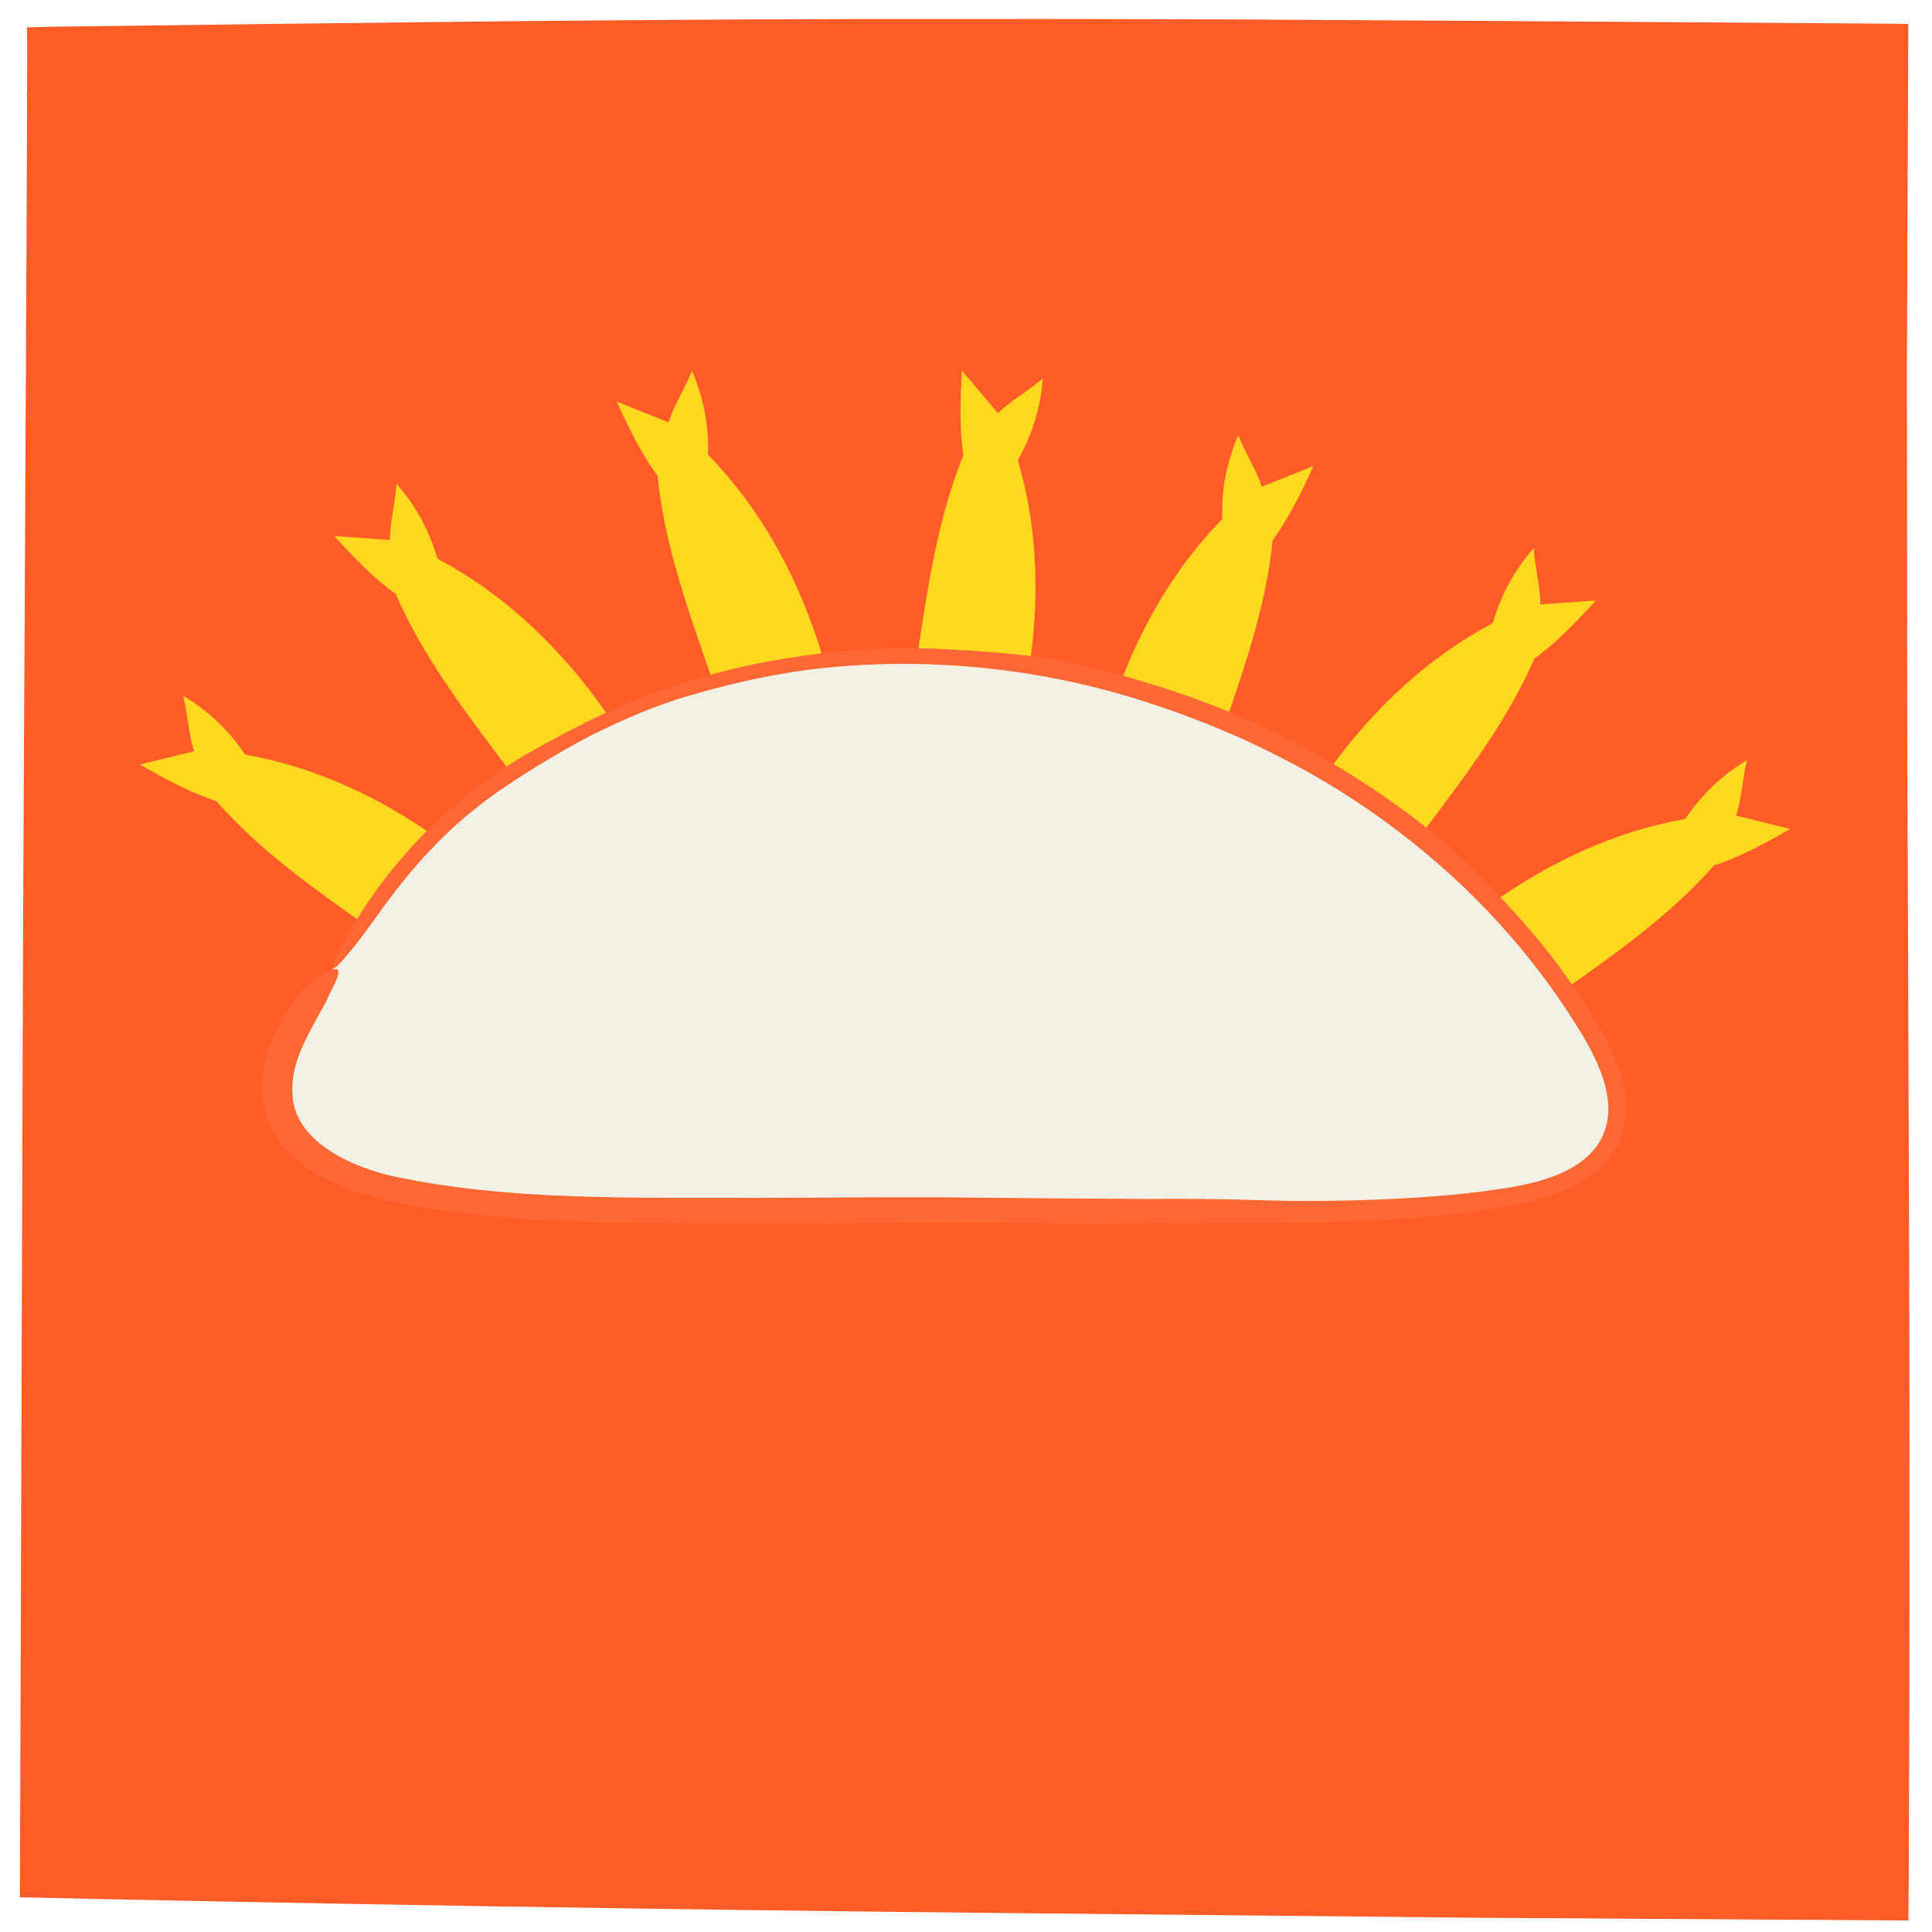 <?xml version="1.0" encoding="UTF-8"?>
<svg xmlns="http://www.w3.org/2000/svg" xmlns:xlink="http://www.w3.org/1999/xlink" viewBox="0 0 1080 1080">
  <rect x="0" y="0" width="1080" height="1080" fill="#333333" stroke="none"/>
  <defs>
    <style>
      .cls-1 {
        fill: #fff;
      }

      .cls-2 {
        fill: #ff6735;
      }

      .cls-3 {
        clip-path: url(#clippath-2);
      }

      .cls-4 {
        clip-path: url(#clippath-1);
      }

      .cls-5 {
        clip-path: url(#clippath);
      }

      .cls-6 {
        fill: none;
      }

      .cls-7 {
        clip-path: url(#clippath-3);
      }

      .cls-8 {
        fill: #ffd81f;
      }

      .cls-9 {
        fill: #ff5c27;
      }

      .cls-10 {
        fill: #f3f1e5;
      }
    </style>
    <clipPath id="clippath">
      <rect class="cls-6" y="-1101" width="1080" height="1080"/>
    </clipPath>
    <clipPath id="clippath-1">
      <rect class="cls-6" x="1100" y="-1101" width="1080" height="1080"/>
    </clipPath>
    <clipPath id="clippath-2">
      <rect class="cls-6" x="1100" width="1080" height="1080"/>
    </clipPath>
    <clipPath id="clippath-3">
      <rect class="cls-6" width="1080" height="1080"/>
    </clipPath>
  </defs>
  <g id="Camada_1" data-name="Camada 1">
    <rect class="cls-9" x="-.77" y=".34" width="1080.5" height="1080.5"/>
  </g>
  <g id="Camada_2" data-name="Camada 2">
    <path class="cls-8" d="M121.61,448.07c-15.41-5.04-29.3-12.59-43.34-20.7,10.08-2.48,20.16-4.96,30.24-7.44l-.89-2.86c-2.57-10.42-2.68-17.73-5.25-28.15,13.71,8.09,25.55,19.32,34.36,32.57l.92,.43c39.02,6.98,75.78,24.31,107.94,47.47,32.17,23.16,59.9,52.05,84.35,83.25,1.67,2.13,3.39,4.42,3.7,7.11,.31,2.69-.32,5.14-3.02,5.32l-.09,.05c-16.98,5.2-35.12-1.21-51.63-7.73-14.86-5.86-29.7-11.91-43.58-19.8-10.31-5.86-20.03-12.71-29.72-19.54-29.9-21.08-60.09-42.42-84.33-69.81"/>
    <path class="cls-8" d="M221.87,332.64c-13.13-9.52-24.05-20.95-34.93-32.97,10.35,.72,20.71,1.44,31.06,2.17l.02-2.99c.74-10.7,2.87-17.7,3.61-28.4,10.57,11.9,18.42,26.21,22.75,41.52l.74,.69c35.01,18.58,64.71,46.32,88.25,78.21,23.54,31.89,41.11,67.88,54.84,105.06,.94,2.54,1.87,5.24,1.35,7.9-.52,2.66-1.88,4.79-4.51,4.14l-.1,.02c-17.75-.24-33.06-11.89-46.79-23.15-12.35-10.13-24.64-20.42-35.44-32.18-8.02-8.74-15.18-18.23-22.32-27.7-22.02-29.21-44.24-58.76-58.93-92.26"/>
    <path class="cls-8" d="M367.99,266.61c-9.59-13.07-16.49-27.3-23.18-42.07,9.64,3.85,19.28,7.71,28.91,11.56l.94-2.84c3.98-9.96,8.14-15.98,12.12-25.94,6.43,14.56,9.52,30.58,8.97,46.49l.5,.88c27.66,28.39,47.45,63.89,60.11,101.45,12.66,37.56,18.39,77.2,20.1,116.8,.12,2.7,.18,5.56-1.13,7.93-1.31,2.37-3.25,3.99-5.56,2.57h-.1c-16.83-5.67-27.84-21.44-37.47-36.36-8.66-13.42-17.21-26.97-23.9-41.48-4.97-10.77-8.88-21.99-12.78-33.2-12.03-34.54-24.15-69.47-27.9-105.86"/>
    <path class="cls-8" d="M538.58,255.3c-2.37-16.04-1.83-31.84-.85-48.03,6.72,7.91,13.45,15.81,20.17,23.72l2.16-2.08c8.17-6.95,14.66-10.33,22.83-17.28-1.11,15.88-5.86,31.49-13.77,45.3l.03,1.01c11.2,38.02,12.13,78.65,5.79,117.78-6.34,39.13-19.79,76.85-36.76,112.67-1.16,2.45-2.44,5-4.7,6.49-2.27,1.48-4.74,2.01-6.11-.32l-.09-.06c-12.24-12.86-14.62-31.95-16.17-49.64-1.4-15.91-2.63-31.89-1.77-47.84,.64-11.84,2.42-23.59,4.2-35.32,5.49-36.17,11.08-72.71,24.75-106.64"/>
    <path class="cls-8" d="M957.39,484.07c15.41-5.04,29.3-12.59,43.34-20.7-10.08-2.48-20.16-4.96-30.24-7.44l.89-2.86c2.57-10.42,2.68-17.73,5.25-28.15-13.71,8.09-25.55,19.32-34.36,32.57l-.92,.43c-39.02,6.98-75.78,24.31-107.94,47.47-32.17,23.16-59.9,52.05-84.35,83.25-1.67,2.13-3.39,4.42-3.7,7.11-.31,2.69,.32,5.14,3.02,5.32l.09,.05c16.98,5.2,35.12-1.21,51.63-7.73,14.86-5.86,29.7-11.91,43.58-19.8,10.31-5.86,20.03-12.71,29.72-19.54,29.9-21.08,60.09-42.42,84.33-69.81"/>
    <path class="cls-8" d="M857.13,368.64c13.13-9.52,24.05-20.95,34.93-32.97-10.35,.72-20.71,1.44-31.06,2.17l-.02-2.99c-.74-10.7-2.87-17.7-3.61-28.4-10.57,11.9-18.42,26.21-22.75,41.52l-.74,.69c-35.01,18.58-64.71,46.32-88.25,78.21-23.54,31.89-41.11,67.88-54.84,105.06-.94,2.54-1.87,5.24-1.35,7.9,.52,2.66,1.88,4.79,4.51,4.14l.1,.02c17.75-.24,33.06-11.89,46.79-23.15,12.35-10.13,24.64-20.42,35.44-32.18,8.02-8.74,15.18-18.23,22.32-27.7,22.02-29.21,44.24-58.76,58.93-92.26"/>
    <path class="cls-8" d="M711.01,302.61c9.59-13.07,16.49-27.3,23.18-42.07-9.64,3.85-19.28,7.71-28.91,11.56l-.94-2.84c-3.98-9.96-8.14-15.98-12.12-25.94-6.43,14.56-9.52,30.58-8.97,46.49l-.5,.88c-27.66,28.39-47.45,63.89-60.11,101.45-12.66,37.56-18.39,77.2-20.1,116.8-.12,2.7-.18,5.56,1.13,7.93,1.31,2.37,3.25,3.99,5.56,2.57h.1c16.83-5.67,27.84-21.44,37.47-36.36,8.66-13.42,17.21-26.97,23.9-41.48,4.97-10.77,8.88-21.99,12.78-33.2,12.03-34.54,24.15-69.47,27.9-105.86"/>
    <g>
      <path class="cls-10" d="M186.86,540.7c44.36-71.47,75.33-98.99,142.47-133.29,67.15-34.3,144.72-45.76,219.8-38.89,136.8,12.51,268.43,88.79,339.27,206.48,11.14,18.51,20.99,41.21,12.45,61.06-9.1,21.16-34.66,29.1-57.38,32.86-50.59,8.38-102.15,8.28-153.42,8.17-99.81-.23-199.63-.46-299.44-.69-56.86-.13-114.19-.31-169.84-11.96-28.72-6.01-61.85-20.7-65.43-49.82-3.31-26.91,14.27-49.26,31.53-73.91Z"/>
      <path class="cls-2" d="M160.02,565.84c-2.53,4.43-4.33,7.83-6.12,11.32-.89,1.75-1.68,3.61-2.59,5.61-.39,1.05-.8,2.14-1.24,3.3-.21,.58-.43,1.19-.65,1.81-.18,.64-.37,1.31-.57,2-1.41,4.5-2.25,10.29-2.36,16.01,.01,1.43-.01,2.86,.05,4.26,.13,1.4,.26,2.78,.39,4.12,.09,1.32,.37,2.69,.58,3.97,.23,1.29,.56,2.5,.82,3.66,1.17,4.46,3.04,8.72,5.39,12.57,2.35,3.86,5.18,7.32,8.28,10.38,6.21,6.12,13.33,10.69,20.66,14.47,10.34,5.3,21.17,8.85,32.12,11.44,1.37,.33,2.74,.62,4.12,.92l4.04,.79c2.69,.51,5.38,1.07,8.07,1.54l8.1,1.38c2.7,.46,5.41,.82,8.11,1.23,10.82,1.56,21.67,2.83,32.53,3.74,10.86,.94,21.72,1.67,32.57,2.13,14.3,.65,28.58,1.03,42.83,1.24,1.08,.02,2.42,.05,3.36,.06,.42,0,.71,0,1.11,0,19.61,.24,39.13,.28,58.66,.25,11-.02,38.12-.07,40.59,.04,4.08,.2,28.49-.28,32.66-.29,3.22-.04,34.77-.45,42.97-.56,9.43,.04,18.9,.22,28.28,.43,17.11,.37,51.09,.81,68.82,.31,0,.01,0,.02-.01,.03,6.98-.01,13.98-.02,20.96-.03,.93,.02,1.69,.04,2.87,.07,4.52,.1,9.74,.01,15.05-.1,14.79,.01,29.58-.08,44.42-.22,14.83-.15,29.7-.39,44.58-1,29.77-1.21,59.56-3.81,89.09-9.47,10.42-2.14,20.81-5.05,30.67-9.93,4.92-2.45,9.69-5.44,13.99-9.2,4.29-3.75,8.06-8.33,10.79-13.56,2.44-4.6,4.07-9.69,4.68-14.85,.64-5.16,.42-10.33-.36-15.31-1.58-10-5.35-19.18-9.69-27.78-2.18-4.3-4.58-8.49-7.08-12.5l-3.74-6.02-1.87-3.01-1.97-2.95c-2.63-3.92-5.2-7.9-8-11.7l-4.12-5.76c-1.38-1.92-2.85-3.76-4.28-5.65-1.36-1.76-2.66-3.45-3.93-5.1-1.3-1.62-2.61-3.15-3.88-4.69-2.56-3.06-5.03-6.06-7.78-9.07-2.72-3.04-5.49-6.28-8.74-9.72-1.6-1.75-3.28-3.58-5.06-5.52-1.79-1.93-3.75-3.92-5.79-6.09-1.81-1.86-3.99-4.17-6.49-6.56-2.48-2.4-5.1-5.07-7.84-7.61-2.75-2.53-5.49-5.05-8.02-7.37-2.59-2.26-4.98-4.28-6.94-5.92-3.59-3.08-6.91-5.56-9.93-7.95-1.52-1.17-2.96-2.34-4.43-3.41-1.46-1.07-2.9-2.12-4.33-3.17-2.87-2.1-5.72-4.22-8.91-6.37-3.18-2.16-6.53-4.6-10.52-7.14l-6.6-4.31c-2.21-1.43-4.47-2.77-6.7-4.15-2.25-1.36-4.45-2.79-6.74-4.09l-6.83-3.94c-1.14-.65-2.27-1.32-3.42-1.96l-3.47-1.88-6.93-3.75c-4.67-2.41-9.36-4.79-14.11-7.04-18.99-9.01-38.56-16.8-58.53-23.29-10.53-3.28-21.12-6.65-31.79-9.37-17.41-4.55-32.71-7.67-49.81-9.53-3.93-.4-7.71-.85-11.48-1.1-1.88-.15-3.75-.31-5.63-.46-1.87-.16-3.75-.33-5.64-.42-3.78-.22-7.62-.47-11.61-.75-3.99-.19-8.13-.39-12.51-.6-1.76-.12-3.53-.15-5.29-.18l-5.29-.1-5.29-.08c-1.76,0-3.53,.05-5.29,.08-3.53,.08-7.05,.11-10.57,.25l-10.57,.59-2.64,.15-2.64,.23-5.28,.48c-3.52,.31-7.04,.61-10.55,1.1-3.51,.44-7.03,.88-10.55,1.32-3.51,.55-7.02,1.09-10.53,1.64-22.29,3.55-43.04,8.83-63.25,15.63l-7.57,2.6c-2.52,.88-4.99,1.9-7.49,2.85-2.49,.97-5.01,1.91-7.5,2.92-2.47,1.07-4.94,2.13-7.43,3.21-5.01,2.06-9.87,4.51-14.85,6.88-1.24,.6-2.5,1.18-3.72,1.81-1.22,.63-2.45,1.26-3.68,1.9-2.46,1.27-4.94,2.54-7.43,3.83-11.51,6.11-23.21,12.39-33.87,19.53-13.3,8.96-25.42,18.31-36.8,28.88-11.42,10.53-21.89,22.42-32.19,35.99-4.22,5.58-10.97,15.41-16.43,24.54-1.37,2.28-2.7,4.49-3.94,6.56-1.14,2.13-2.19,4.1-3.12,5.84-1.84,3.48-3.12,6.05-3.44,7.06-.75,2.33,1.73-.29,1.11,1.82-.72,2.42,2.15-.43,6.6-5.71,1.11-1.32,2.32-2.8,3.58-4.39l.48-.6c.1-.09,.13-.22,.28-.28l.24-.31c.32-.41,.65-.83,.98-1.25,.66-.84,1.33-1.71,2.02-2.59,2.71-3.54,5.49-7.39,8.22-11.13l4.24-5.96c1.44-1.97,2.93-3.89,4.38-5.84,1.48-1.93,2.89-3.92,4.42-5.8l4.57-5.67,2.29-2.83,2.39-2.74,4.78-5.48c1.64-1.78,3.32-3.53,4.99-5.27,1.65-1.77,3.3-3.55,5.06-5.2l5.44-5.27c1.86-1.71,3.78-3.35,5.66-5.03l2.84-2.5,2.95-2.38c1.98-1.58,3.93-3.18,5.92-4.73l6.11-4.49c1.03-.74,2.02-1.52,3.07-2.23l3.14-2.13c2.1-1.41,4.17-2.86,6.28-4.24,2.14-1.35,4.28-2.71,6.41-4.06,3.36-2.21,6.87-4.2,10.29-6.33,3.41-2.14,6.95-4.1,10.42-6.13,3.46-2.05,7.01-3.95,10.53-5.85,1.77-.94,3.53-1.88,5.29-2.82,1.78-.86,3.56-1.72,5.34-2.57,15.14-7.22,30.09-13.73,47.32-18.88,6.24-1.72,12.52-3.68,18.98-5.22,6.41-1.75,12.97-3.13,19.54-4.62,13.2-2.68,26.62-4.99,39.99-6.25,58.95-5.95,120.11,.56,176.63,18.56,17.97,5.72,35.77,12.41,53.04,20.08,4.35,1.84,8.57,3.96,12.84,5.94,2.14,.98,4.23,2.06,6.32,3.12,2.08,1.08,4.19,2.1,6.28,3.15,4.16,2.14,8.25,4.39,12.36,6.57,4.03,2.32,8.06,4.59,12.02,6.95,43.93,26.33,83.36,60.34,115.02,100.58l5.87,7.59,5.63,7.77c1.91,2.57,3.67,5.24,5.46,7.89,1.77,2.66,3.62,5.27,5.28,8.01l5.1,8.13c1.62,2.71,3.21,5.44,4.67,8.21,2.94,5.53,5.52,11.19,7.42,16.98,1.85,5.78,3,11.7,2.99,17.49-.03,5.78-1.4,11.38-4.03,16.39-2.58,5.04-6.59,9.3-11.32,12.79-4.74,3.5-10.21,6.24-15.98,8.36-5.75,2.12-11.8,3.68-17.94,4.92-6.12,1.23-12.5,2.11-18.83,2.98-12.68,1.68-25.44,2.86-38.23,3.68-17.36,1.08-32.62,1.65-47.83,1.86-15.2,.21-30.33,.06-47.48-.54-1.64-.04-3.48-.09-5.19-.14,0,0,0,0,0-.01h-.86c-16.25-.45-34.87-.42-51.18-.33-33.38-.19-66.78-.41-99.98-.8-38.17-.46-76.93,.13-114.24,.16l-52.91-.03c-17.62-.04-35.19-.23-52.7-.86-17.52-.61-34.98-1.71-52.32-3.59-8.68-.9-17.3-2.1-25.9-3.42l-6.43-1.09-3.22-.55-3.2-.62-6.4-1.24c-2.12-.42-4.16-.88-6.23-1.38-9.09-2.33-17.96-5.53-26-9.81-8.03-4.25-15.22-9.71-20.16-16.23-1.23-1.63-2.3-3.32-3.25-5.05-.88-1.76-1.7-3.52-2.26-5.37-.57-1.84-1.03-3.7-1.25-5.61-.05-.49-.16-.93-.17-1.45l-.08-1.53-.09-1.52c-.04-.51-.07-1.01-.02-1.52l.1-3.04c.04-1.01,.24-2.02,.34-3.03l.18-1.51,.31-1.51c.23-1,.36-2.01,.65-3.01,1-4,2.53-7.96,4.23-11.89,1.91-4.17,4.12-8.43,6.32-12.54,2.29-4.18,4.48-8.16,6.41-11.67,.25-.47,.49-.92,.73-1.36,.2-.46,.39-.89,.57-1.31,.39-.83,.74-1.59,1.06-2.28,.66-1.38,1.22-2.5,1.71-3.47,.99-1.94,1.64-3.25,2.21-4.75,.34-.89,.58-1.66,.73-2.33,.04-.17,.07-.33,.1-.48v-.06s.02-.03,.02-.03h0s0-.02,0-.02h0s-.19-.14-.1-.07h0s.02-.11,.02-.11c.01-.07,.03-.14,.04-.21,.05-.27,.08-.52,.08-.74,.02-.89-.33-1.41-.98-1.57-1.75-.43-5.72,1.69-11.25,5.48-1.37,.96-2.83,2.03-4.36,3.22-.38,.3-.76,.61-1.15,.92-.37,.33-.71,.68-1.07,1.04-.72,.71-1.43,1.45-2.15,2.23-2.83,3.16-5.69,6.86-8.16,11.26Z"/>
    </g>
  </g>
  <g id="Camada_3" data-name="Camada 3">
    <g class="cls-5">
      <path class="cls-1" d="M-16-41.03c178.29,4.18,395.23,7.63,573.53,9.39l267.44,2.67,241.85,1.53,.04-6.1,.08-9.35,.08-16.72,.13-33.43,.18-66.86,.06-133.72c-.07-89.15-.36-178.3-.73-267.44l-.52-133.72-.1-133.72-.05-66.86,.23-66.86,.53-122.77,.04-2.61-8.17-.11-11.13-.11-32.79-.22-65.57-.45-131.15-.89c-44.58-.26-89.14-.52-133.72-.78-44.58-.13-89.14-.29-133.72-.22-89.15-.16-178.3,.39-267.44,1.27l-133.72,1.51-66.86,.85-33.43,.43-16.72,.22-4.18,.05-1.78,.03-.93,.03-3.68,.11-6.72,.18,.07,6.49,.04,3.18,.02,1.57v3.23s-.1,29.52-.1,29.52l-.2,59.05-.67,133.73-1.35,267.45L11.02-13.6-42.53-47.37c5.17-89.08,9.13-178.18,12.92-267.28l2.71-66.83c.91-22.27,1.83-44.55,2.59-66.83l4.79-133.67,4.15-133.67c.67-22.28,1.35-44.56,2.02-66.84l1.74-66.84,3.48-133.68c.46-19.68,.87-39.36,1.21-59.04l.46-29.52,.45-35.53,19.12-.08,35.95-.28,33.43-.48c22.28-.3,44.58-.63,66.86-1.13l133.72-2.8c44.58-.96,89.14-1.55,133.72-2.06,44.58-.48,89.14-.45,133.72-.43,44.58-.07,89.14,.17,133.72,.36,44.58,.23,89.14,.73,133.72,1.08l131.15,1.15,65.57,.57,75.21,.5-.04,7.01-.29,74.63-.12,66.86c-.02,44.57,.08,89.15,.29,133.72,.43,89.15,1.35,178.3,2.78,267.44l1.71,133.72c.57,44.57,1.18,89.15,1.42,133.72,.43,44.57,.43,89.15,.56,133.72,.05,22.29,.03,44.57-.04,66.86l-.39,75.39-.11,19.03-47.31-.34-31.91-.4-63.82-.95-127.64-2.26-66.86-1.12c-22.29-.4-44.57-.56-66.86-.86-44.57-.64-89.15-.74-133.72-.81-89.15,.14-178.29,.93-267.44,3.72C245.51-.26,200.93,1.48,156.36,3.82,111.79,6.18,67.21,8.95,22.64,13.03L-16-41.03Z"/>
    </g>
    <g class="cls-4">
      <path class="cls-1" d="M1084-41.03c178.29,4.18,395.23,7.63,573.53,9.39l267.44,2.67,241.85,1.53,.04-6.1,.08-9.35,.08-16.72,.13-33.43,.18-66.86,.06-133.72c-.07-89.15-.36-178.3-.73-267.44l-.52-133.72-.1-133.72-.05-66.86,.23-66.86,.53-122.77,.04-2.61-8.17-.11-11.13-.11-32.79-.22-65.57-.45-131.15-.89c-44.58-.26-89.14-.52-133.72-.78-44.58-.13-89.14-.29-133.72-.22-89.15-.16-178.3,.39-267.44,1.27l-133.72,1.51-66.86,.85-33.43,.43-16.72,.22-4.18,.05-1.78,.03-.93,.03-3.68,.11-6.72,.18,.07,6.49,.04,3.18,.02,1.57v3.23s-.1,29.52-.1,29.52l-.2,59.05-.67,133.73-1.35,267.45-1.84,567.9-53.56-33.77c5.17-89.08,9.13-178.18,12.92-267.28l2.71-66.83c.91-22.27,1.83-44.55,2.59-66.83l4.79-133.67,4.15-133.67c.67-22.28,1.35-44.56,2.02-66.84l1.74-66.84,3.48-133.68c.46-19.68,.87-39.36,1.21-59.04l.46-29.52,.45-35.53,19.12-.08,35.95-.28,33.43-.48c22.28-.3,44.58-.63,66.86-1.13l133.72-2.8c44.58-.96,89.14-1.55,133.72-2.06,44.58-.48,89.14-.45,133.72-.43,44.58-.07,89.14,.17,133.72,.36,44.58,.23,89.14,.73,133.72,1.08l131.15,1.15,65.57,.57,75.21,.5-.04,7.01-.29,74.63-.12,66.86c-.02,44.57,.08,89.15,.29,133.72,.43,89.15,1.35,178.3,2.78,267.44l1.71,133.72c.57,44.57,1.18,89.15,1.42,133.72,.43,44.57,.43,89.15,.56,133.72,.05,22.29,.03,44.57-.04,66.86l-.39,75.39-.11,19.03-47.31-.34-31.91-.4-63.82-.95-127.64-2.26-66.86-1.12c-22.29-.4-44.57-.56-66.86-.86-44.57-.64-89.15-.74-133.72-.81-89.15,.14-178.29,.93-267.44,3.72-44.57,1.35-89.15,3.1-133.72,5.43-44.57,2.36-89.15,5.13-133.72,9.21l-38.64-54.05Z"/>
    </g>
    <g class="cls-3">
      <path class="cls-1" d="M1084,1059.97c178.29,4.18,395.23,7.63,573.53,9.39l267.44,2.67,241.85,1.53,.04-6.1,.08-9.35,.08-16.72,.13-33.43,.18-66.86,.06-133.72c-.07-89.15-.36-178.3-.73-267.44l-.52-133.72-.1-133.72-.05-66.86,.23-66.86,.53-122.77,.04-2.61-8.17-.11-11.13-.11-32.79-.22-65.57-.45-131.15-.89c-44.58-.26-89.14-.52-133.72-.78-44.58-.13-89.14-.29-133.72-.22-89.15-.16-178.3,.39-267.44,1.27l-133.72,1.51-66.86,.85-33.43,.43-16.72,.22-4.18,.05-1.78,.03-.93,.03-3.68,.11-6.72,.18,.07,6.49,.04,3.18,.02,1.57v3.23s-.1,29.52-.1,29.52l-.2,59.05-.67,133.73-1.35,267.45-1.84,567.9-53.56-33.77c5.17-89.08,9.13-178.18,12.92-267.28l2.71-66.83c.91-22.27,1.83-44.55,2.59-66.83l4.79-133.67,4.15-133.67c.67-22.28,1.35-44.56,2.02-66.84l1.74-66.84,3.48-133.68c.46-19.68,.87-39.36,1.21-59.04l.46-29.52,.45-35.53,19.12-.08,35.95-.28,33.43-.48c22.28-.3,44.58-.63,66.86-1.13l133.72-2.8c44.58-.96,89.14-1.55,133.72-2.06,44.58-.48,89.14-.45,133.72-.43,44.58-.07,89.14,.17,133.72,.36,44.58,.23,89.14,.73,133.72,1.08l131.15,1.15,65.57,.57,75.21,.5-.04,7.01-.29,74.63-.12,66.86c-.02,44.57,.08,89.15,.29,133.72,.43,89.15,1.35,178.3,2.78,267.44l1.71,133.72c.57,44.57,1.18,89.15,1.42,133.72,.43,44.57,.43,89.15,.56,133.72,.05,22.29,.03,44.57-.04,66.86l-.39,75.39-.11,19.03-47.31-.34-31.91-.4-63.82-.95-127.64-2.26-66.86-1.12c-22.29-.4-44.57-.56-66.86-.86-44.57-.64-89.15-.74-133.72-.81-89.15,.14-178.29,.93-267.44,3.72-44.57,1.35-89.15,3.1-133.72,5.43-44.57,2.36-89.15,5.13-133.72,9.21l-38.64-54.05Z"/>
    </g>
    <g class="cls-7">
      <path class="cls-1" d="M-16,1059.97c178.29,4.18,395.23,7.63,573.53,9.39l267.44,2.67,241.85,1.53,.04-6.1,.08-9.35,.08-16.72,.13-33.43,.18-66.86,.06-133.72c-.07-89.15-.36-178.3-.73-267.44l-.52-133.72-.1-133.72-.05-66.86,.23-66.86,.53-122.77,.04-2.61-8.17-.11-11.13-.11-32.79-.22-65.57-.45-131.15-.89c-44.58-.26-89.14-.52-133.72-.78-44.58-.13-89.14-.29-133.72-.22-89.15-.16-178.3,.39-267.44,1.27l-133.72,1.51-66.86,.85-33.43,.43-16.72,.22-4.18,.05-1.78,.03-.93,.03-3.68,.11-6.72,.18,.07,6.49,.04,3.18,.02,1.57v3.23s-.1,29.52-.1,29.52l-.2,59.05-.67,133.73-1.35,267.45-1.84,567.9-53.56-33.77c5.17-89.08,9.13-178.18,12.92-267.28l2.71-66.83c.91-22.27,1.83-44.55,2.59-66.83l4.79-133.67,4.15-133.67c.67-22.28,1.35-44.56,2.02-66.84l1.74-66.84,3.48-133.68c.46-19.68,.87-39.36,1.21-59.04l.46-29.52,.45-35.53,19.12-.08,35.95-.28,33.43-.48c22.28-.3,44.58-.63,66.86-1.13l133.72-2.8c44.58-.96,89.14-1.55,133.72-2.06,44.58-.48,89.14-.45,133.72-.43,44.58-.07,89.14,.17,133.72,.36,44.58,.23,89.14,.73,133.72,1.08l131.15,1.15,65.57,.57,75.21,.5-.04,7.01-.29,74.63-.12,66.86c-.02,44.57,.08,89.15,.29,133.72,.43,89.15,1.35,178.3,2.78,267.44l1.71,133.72c.57,44.57,1.18,89.15,1.42,133.72,.43,44.57,.43,89.15,.56,133.72,.05,22.29,.03,44.57-.04,66.86l-.39,75.39-.11,19.03-47.31-.34-31.91-.4-63.82-.95-127.64-2.26-66.86-1.12c-22.29-.4-44.57-.56-66.86-.86-44.57-.64-89.15-.74-133.72-.81-89.15,.14-178.29,.93-267.44,3.72-44.57,1.35-89.15,3.1-133.72,5.43-44.57,2.36-89.15,5.13-133.72,9.21l-38.64-54.05Z"/>
    </g>
  </g>
</svg>